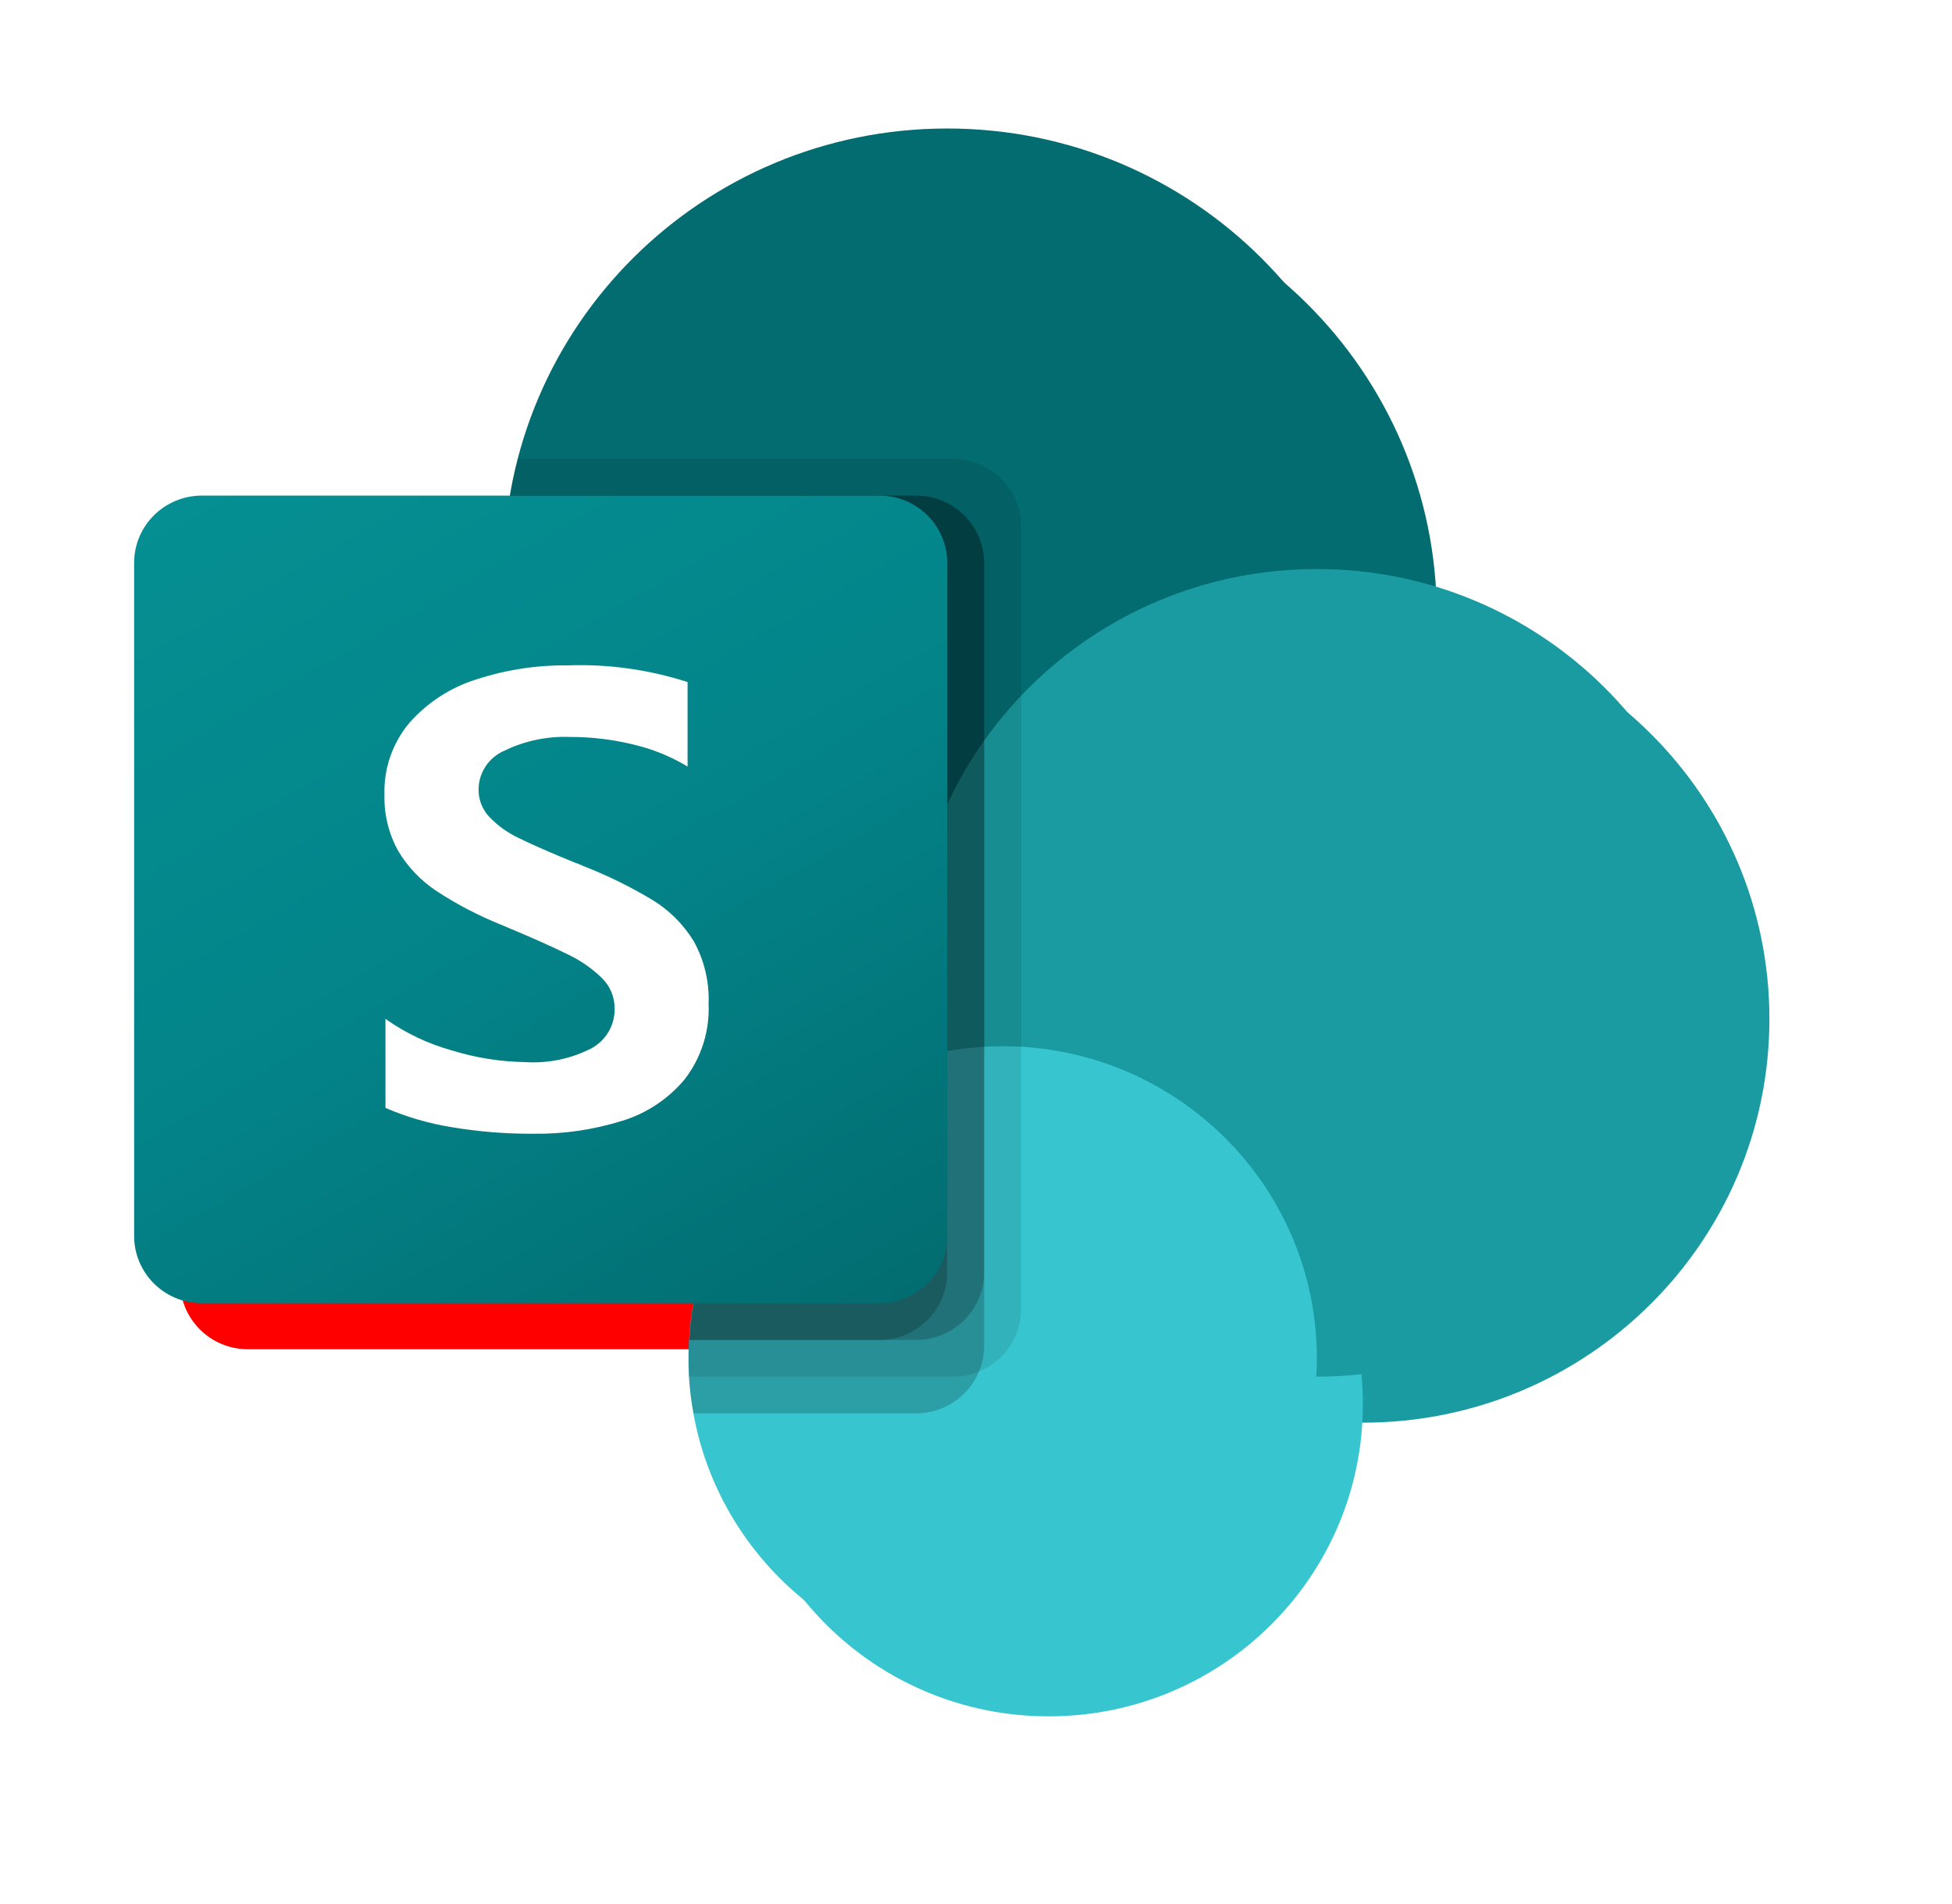 <svg width="80" height="78" xmlns="http://www.w3.org/2000/svg" xmlns:xlink="http://www.w3.org/1999/xlink" xml:space="preserve" overflow="hidden"><defs><filter id="fx0" x="-10%" y="-10%" width="120%" height="120%" filterUnits="userSpaceOnUse" primitiveUnits="userSpaceOnUse"><feComponentTransfer color-interpolation-filters="sRGB"><feFuncR type="discrete" tableValues="0 0"/><feFuncG type="discrete" tableValues="0 0"/><feFuncB type="discrete" tableValues="0 0"/><feFuncA type="linear" slope="0.251" intercept="0"/></feComponentTransfer><feGaussianBlur stdDeviation="1.778 1.778"/></filter><clipPath id="clip1"><rect x="419" y="901" width="80" height="78"/></clipPath><clipPath id="clip2"><rect x="1" y="1" width="80" height="78"/></clipPath><linearGradient x1="5.749" y1="12.888" x2="27.344" y2="50.289" gradientUnits="userSpaceOnUse" spreadMethod="pad" id="fill3"><stop offset="0" stop-color="#058F92"/><stop offset="0.5" stop-color="#038489"/><stop offset="1" stop-color="#026D71"/></linearGradient></defs><g clip-path="url(#clip1)" transform="translate(-419 -901)"><g clip-path="url(#clip2)" filter="url(#fx0)" transform="translate(418 900)"><g><g><g><path d="M51.143 18.05C51.143 28.02 43.061 36.101 33.092 36.101 23.123 36.101 15.042 28.02 15.042 18.05 15.042 8.081 23.123-7.38166e-15 33.092-7.38166e-15 43.061-1.10725e-14 51.143 8.081 51.143 18.05Z" fill="#036C70" transform="matrix(1.007 0 0 1 8.383 8.15)"/><path d="M64.681 34.597C64.681 43.735 57.273 51.143 48.135 51.143 38.996 51.143 31.588 43.735 31.588 34.597 31.588 25.459 38.996 18.051 48.135 18.051 57.273 18.051 64.681 25.459 64.681 34.597Z" fill="#1A9BA1" transform="matrix(1.007 0 0 1 8.383 8.15)"/><path d="M48.135 50.391C48.135 57.452 42.41 63.177 35.349 63.177 28.287 63.177 22.563 57.452 22.563 50.391 22.563 43.33 28.287 37.605 35.349 37.605 42.41 37.605 48.135 43.33 48.135 50.391Z" fill="#37C6D0" transform="matrix(1.007 0 0 1 8.383 8.15)"/><path d="M36.101 16.291 36.101 48.39C36.093 49.506 35.417 50.508 34.386 50.932 34.058 51.071 33.705 51.143 33.348 51.143L22.578 51.143C22.563 50.887 22.563 50.647 22.563 50.391 22.558 50.14 22.568 49.889 22.593 49.639 22.869 44.83 25.831 40.588 30.25 38.673L30.25 35.875C20.415 34.317 13.706 25.081 15.264 15.246 15.275 15.178 15.286 15.11 15.298 15.042 15.373 14.535 15.478 14.032 15.614 13.538L33.348 13.538C34.866 13.544 36.095 14.773 36.101 16.291Z" fill="#000000" fill-opacity="0.1" transform="matrix(1.007 0 0 1 8.383 8.15)"/><path d="M31.844 15.042 15.298 15.042C13.626 24.859 20.229 34.172 30.046 35.843 30.344 35.894 30.642 35.937 30.942 35.973 26.279 38.184 22.881 44.464 22.592 49.639 22.567 49.889 22.557 50.14 22.562 50.391 22.562 50.647 22.562 50.887 22.577 51.143 22.604 51.649 22.669 52.152 22.772 52.647L31.843 52.647C32.958 52.64 33.96 51.964 34.385 50.932 34.523 50.604 34.595 50.251 34.595 49.895L34.595 17.795C34.589 16.277 33.361 15.049 31.844 15.042Z" fill="#000000" fill-opacity="0.2" transform="matrix(1.007 0 0 1 8.383 8.15)"/><path d="M31.844 15.042 15.298 15.042C13.627 24.86 20.231 34.173 30.049 35.845 30.25 35.879 30.451 35.91 30.653 35.937 26.14 38.308 22.876 44.573 22.593 49.639L31.844 49.639C33.36 49.627 34.585 48.402 34.597 46.886L34.597 17.795C34.591 16.277 33.362 15.048 31.844 15.042Z" fill="#000000" fill-opacity="0.2" transform="matrix(1.007 0 0 1 8.383 8.15)"/><path d="M30.34 15.042 15.298 15.042C13.72 24.31 19.527 33.236 28.64 35.547 25.19 39.49 23.073 44.422 22.593 49.639L30.34 49.639C31.858 49.633 33.087 48.404 33.092 46.886L33.092 17.795C33.092 16.275 31.86 15.043 30.34 15.042Z" fill="#000000" fill-opacity="0.2" transform="matrix(1.007 0 0 1 8.383 8.15)"/><path d="M2.757 15.042 30.335 15.042C31.858 15.042 33.092 16.276 33.092 17.799L33.092 45.377C33.092 46.9 31.858 48.135 30.335 48.135L2.757 48.135C1.234 48.135 0 46.9 0 45.377L0 17.799C0 16.276 1.234 15.042 2.757 15.042Z" fill="#FF0000" transform="matrix(1.007 0 0 1 8.383 8.15)"/><path d="M12.315 31.251C11.669 30.823 11.129 30.252 10.737 29.583 10.357 28.884 10.168 28.097 10.188 27.301 10.154 26.224 10.518 25.172 11.209 24.346 11.936 23.518 12.876 22.905 13.926 22.574 15.123 22.18 16.377 21.985 17.637 21.999 19.294 21.938 20.949 22.17 22.525 22.683L22.525 26.143C21.84 25.728 21.094 25.424 20.314 25.241 19.468 25.033 18.6 24.929 17.729 24.931 16.81 24.897 15.897 25.09 15.071 25.493 14.433 25.768 14.019 26.396 14.018 27.091 14.015 27.512 14.177 27.918 14.469 28.222 14.814 28.58 15.222 28.872 15.672 29.082 16.174 29.332 16.926 29.664 17.929 30.078 18.039 30.113 18.147 30.156 18.25 30.207 19.237 30.593 20.19 31.063 21.096 31.611 21.783 32.034 22.36 32.615 22.778 33.305 23.207 34.087 23.415 34.971 23.38 35.862 23.429 36.968 23.09 38.056 22.423 38.939 21.758 39.751 20.869 40.35 19.866 40.66 18.687 41.03 17.456 41.209 16.22 41.19 15.111 41.195 14.004 41.104 12.911 40.919 11.988 40.768 11.087 40.503 10.229 40.131L10.229 36.483C11.049 37.069 11.965 37.507 12.936 37.777 13.904 38.078 14.91 38.239 15.924 38.255 16.862 38.314 17.798 38.116 18.631 37.68 19.215 37.351 19.57 36.727 19.555 36.057 19.559 35.591 19.374 35.143 19.043 34.815 18.632 34.411 18.155 34.079 17.634 33.833 17.032 33.532 16.146 33.135 14.976 32.643 14.045 32.269 13.153 31.802 12.315 31.251Z" fill="#FFFFFF" transform="matrix(1.007 0 0 1 8.383 8.15)"/></g></g></g></g><g><g><path d="M51.143 18.05C51.143 28.02 43.061 36.101 33.092 36.101 23.123 36.101 15.042 28.02 15.042 18.05 15.042 8.081 23.123-7.38166e-15 33.092-7.38166e-15 43.061-1.10725e-14 51.143 8.081 51.143 18.05Z" fill="#036C70" transform="matrix(1.007 0 0 1 424.497 906.265)"/><path d="M64.681 34.597C64.681 43.735 57.273 51.143 48.135 51.143 38.996 51.143 31.588 43.735 31.588 34.597 31.588 25.459 38.996 18.051 48.135 18.051 57.273 18.051 64.681 25.459 64.681 34.597Z" fill="#1A9BA1" transform="matrix(1.007 0 0 1 424.497 906.265)"/><path d="M48.135 50.391C48.135 57.452 42.41 63.177 35.349 63.177 28.287 63.177 22.563 57.452 22.563 50.391 22.563 43.33 28.287 37.605 35.349 37.605 42.41 37.605 48.135 43.33 48.135 50.391Z" fill="#37C6D0" transform="matrix(1.007 0 0 1 424.497 906.265)"/><path d="M36.101 16.291 36.101 48.39C36.093 49.506 35.417 50.508 34.386 50.932 34.058 51.071 33.705 51.143 33.348 51.143L22.578 51.143C22.563 50.887 22.563 50.647 22.563 50.391 22.558 50.14 22.568 49.889 22.593 49.639 22.869 44.83 25.831 40.588 30.25 38.673L30.25 35.875C20.415 34.317 13.706 25.081 15.264 15.246 15.275 15.178 15.286 15.11 15.298 15.042 15.373 14.535 15.478 14.032 15.614 13.538L33.348 13.538C34.866 13.544 36.095 14.773 36.101 16.291Z" fill="#000000" fill-opacity="0.1" transform="matrix(1.007 0 0 1 424.497 906.265)"/><path d="M31.844 15.042 15.298 15.042C13.626 24.859 20.229 34.172 30.046 35.843 30.344 35.894 30.642 35.937 30.942 35.973 26.279 38.184 22.881 44.464 22.592 49.639 22.567 49.889 22.557 50.14 22.562 50.391 22.562 50.647 22.562 50.887 22.577 51.143 22.604 51.649 22.669 52.152 22.772 52.647L31.843 52.647C32.958 52.64 33.96 51.964 34.385 50.932 34.523 50.604 34.595 50.251 34.595 49.895L34.595 17.795C34.589 16.277 33.361 15.049 31.844 15.042Z" fill="#000000" fill-opacity="0.2" transform="matrix(1.007 0 0 1 424.497 906.265)"/><path d="M31.844 15.042 15.298 15.042C13.627 24.86 20.231 34.173 30.049 35.845 30.25 35.879 30.451 35.91 30.653 35.937 26.14 38.308 22.876 44.573 22.593 49.639L31.844 49.639C33.36 49.627 34.585 48.402 34.597 46.886L34.597 17.795C34.591 16.277 33.362 15.048 31.844 15.042Z" fill="#000000" fill-opacity="0.2" transform="matrix(1.007 0 0 1 424.497 906.265)"/><path d="M30.34 15.042 15.298 15.042C13.72 24.31 19.527 33.236 28.64 35.547 25.19 39.49 23.073 44.422 22.593 49.639L30.34 49.639C31.858 49.633 33.087 48.404 33.092 46.886L33.092 17.795C33.092 16.275 31.86 15.043 30.34 15.042Z" fill="#000000" fill-opacity="0.2" transform="matrix(1.007 0 0 1 424.497 906.265)"/><path d="M2.757 15.042 30.335 15.042C31.858 15.042 33.092 16.276 33.092 17.799L33.092 45.377C33.092 46.9 31.858 48.135 30.335 48.135L2.757 48.135C1.234 48.135 0 46.9 0 45.377L0 17.799C0 16.276 1.234 15.042 2.757 15.042Z" fill="url(#fill3)" transform="matrix(1.007 0 0 1 424.497 906.265)"/><path d="M12.315 31.251C11.669 30.823 11.129 30.252 10.737 29.583 10.357 28.884 10.168 28.097 10.188 27.301 10.154 26.224 10.518 25.172 11.209 24.346 11.936 23.518 12.876 22.905 13.926 22.574 15.123 22.18 16.377 21.985 17.637 21.999 19.294 21.938 20.949 22.17 22.525 22.683L22.525 26.143C21.84 25.728 21.094 25.424 20.314 25.241 19.468 25.033 18.6 24.929 17.729 24.931 16.81 24.897 15.897 25.09 15.071 25.493 14.433 25.768 14.019 26.396 14.018 27.091 14.015 27.512 14.177 27.918 14.469 28.222 14.814 28.58 15.222 28.872 15.672 29.082 16.174 29.332 16.926 29.664 17.929 30.078 18.039 30.113 18.147 30.156 18.25 30.207 19.237 30.593 20.19 31.063 21.096 31.611 21.783 32.034 22.36 32.615 22.778 33.305 23.207 34.087 23.415 34.971 23.38 35.862 23.429 36.968 23.09 38.056 22.423 38.939 21.758 39.751 20.869 40.35 19.866 40.66 18.687 41.03 17.456 41.209 16.22 41.19 15.111 41.195 14.004 41.104 12.911 40.919 11.988 40.768 11.087 40.503 10.229 40.131L10.229 36.483C11.049 37.069 11.965 37.507 12.936 37.777 13.904 38.078 14.91 38.239 15.924 38.255 16.862 38.314 17.798 38.116 18.631 37.68 19.215 37.351 19.57 36.727 19.555 36.057 19.559 35.591 19.374 35.143 19.043 34.815 18.632 34.411 18.155 34.079 17.634 33.833 17.032 33.532 16.146 33.135 14.976 32.643 14.045 32.269 13.153 31.802 12.315 31.251Z" fill="#FFFFFF" transform="matrix(1.007 0 0 1 424.497 906.265)"/></g></g></g></svg>